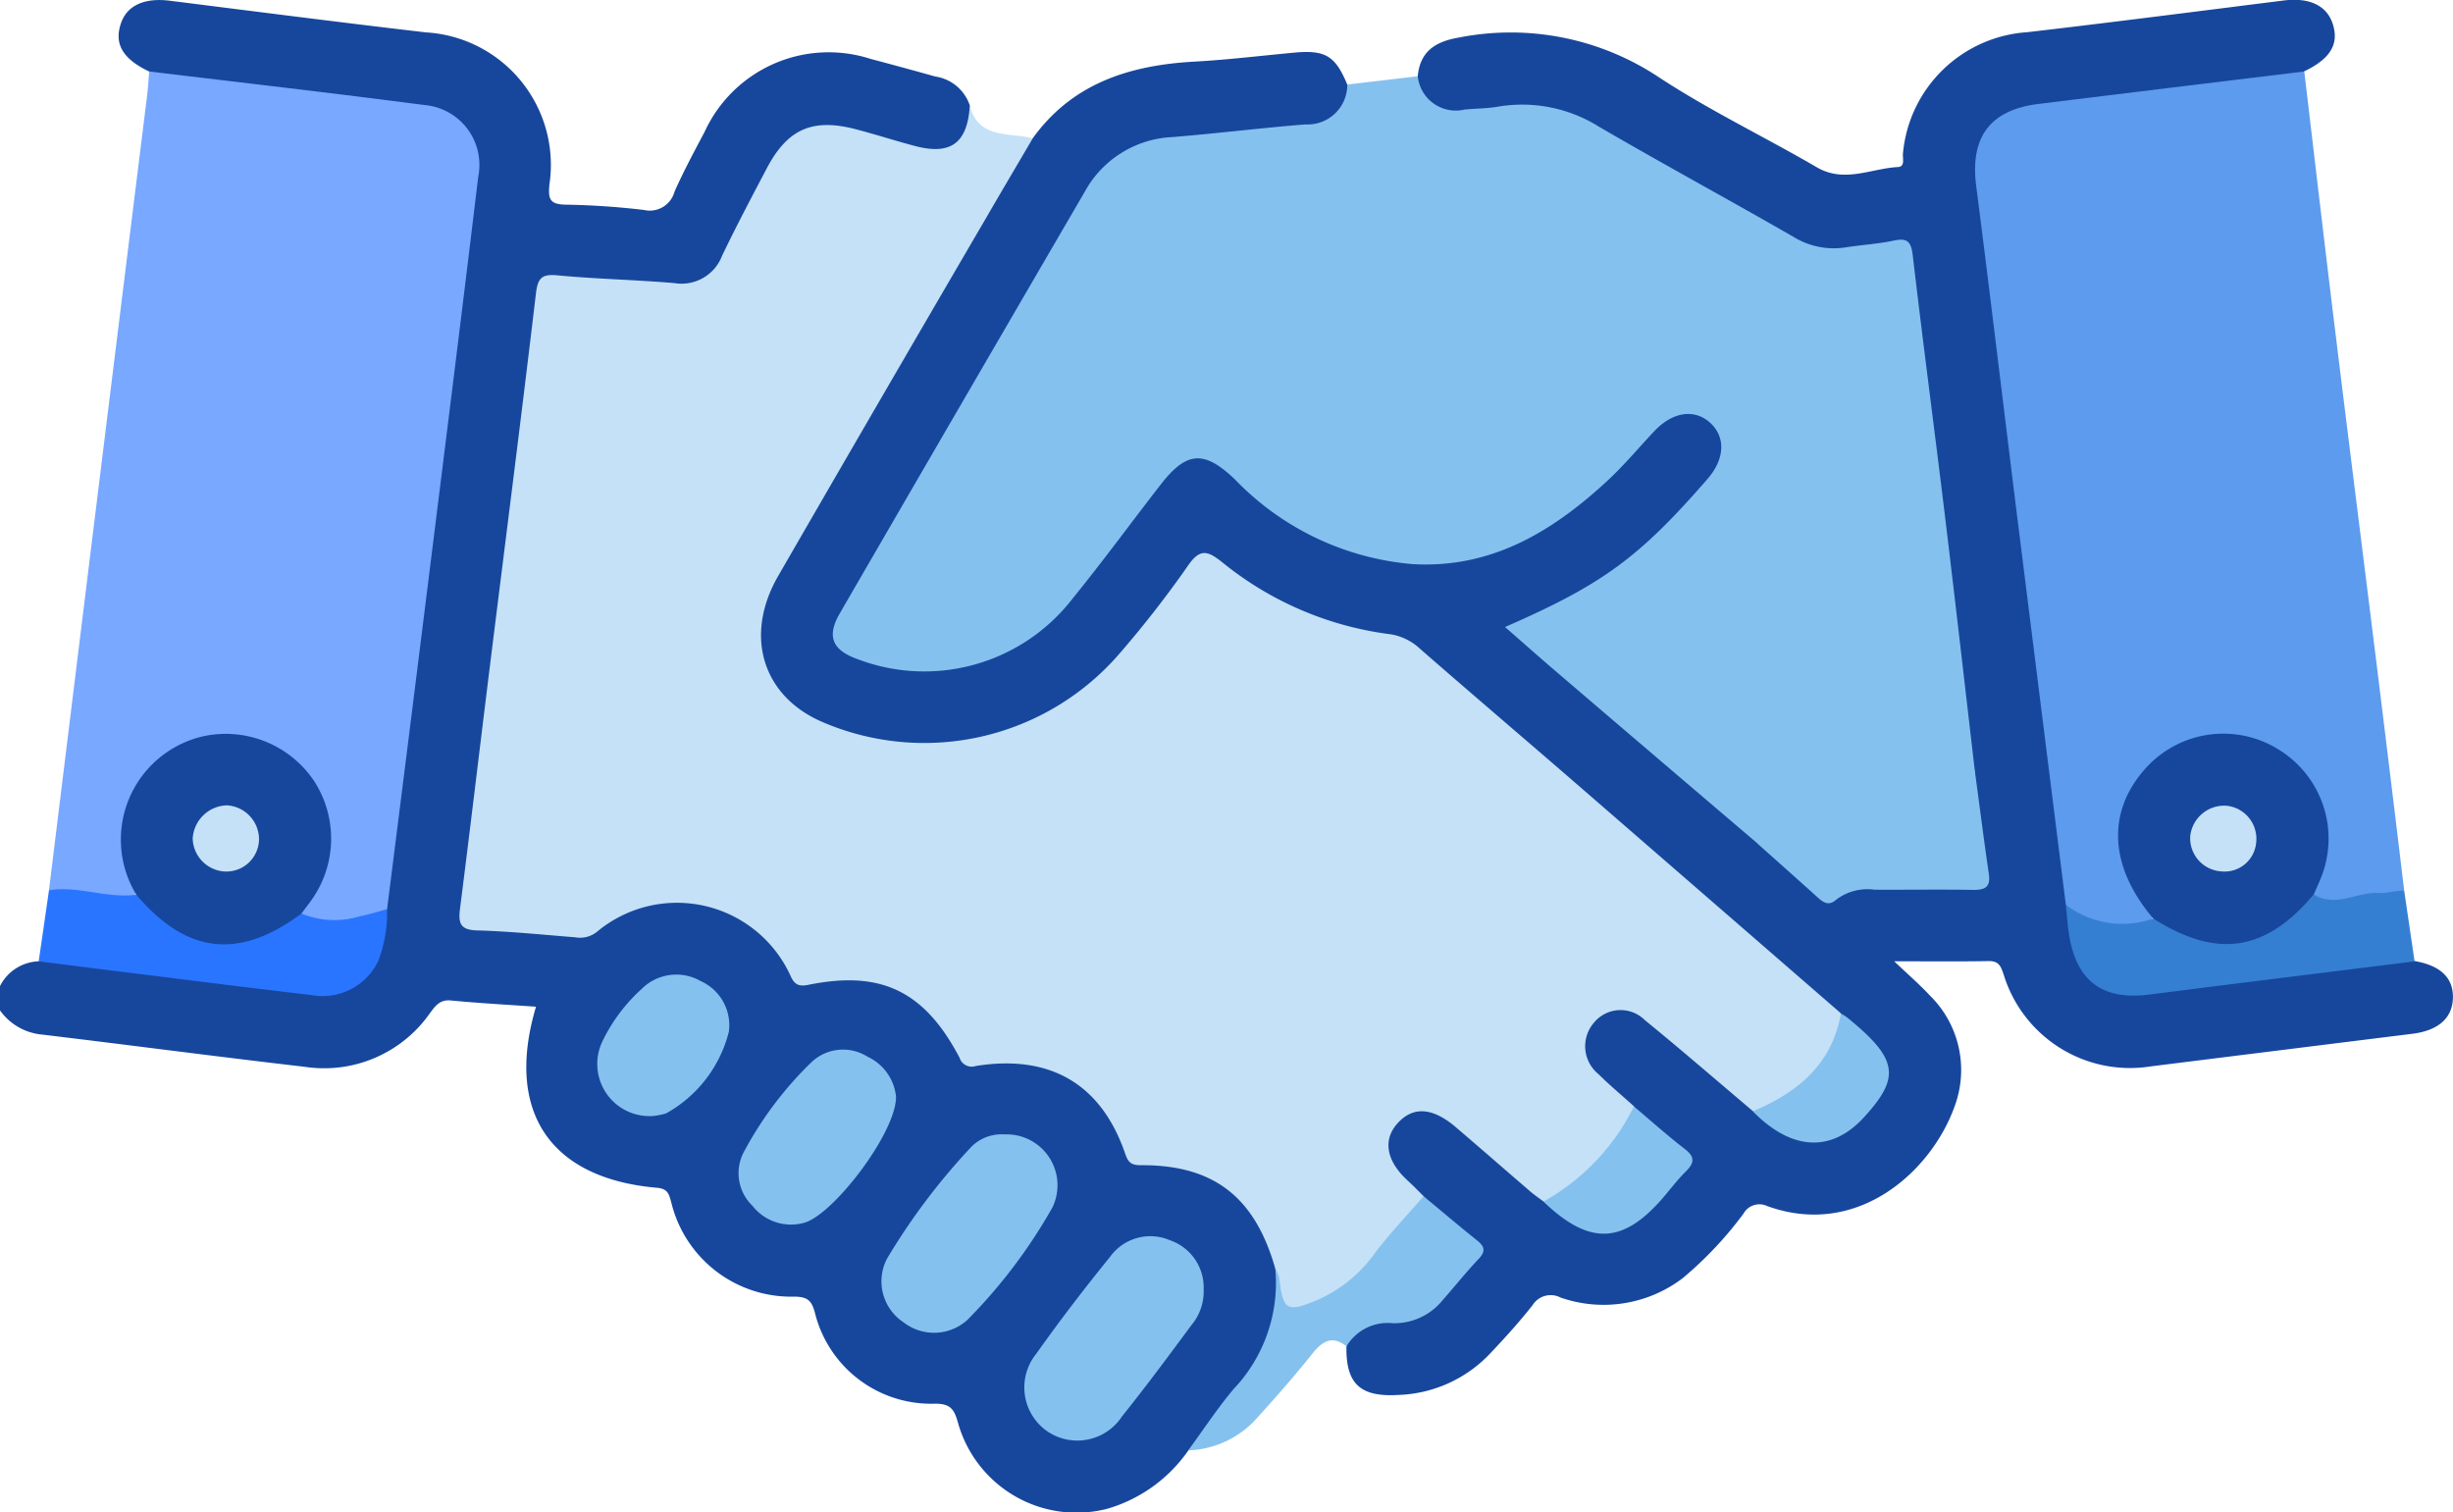 <svg xmlns="http://www.w3.org/2000/svg" width="123.28" height="76" viewBox="0 0 123.28 76">
  <g id="Grupo_7901" data-name="Grupo 7901" transform="translate(499.593 -394.667)">
    <path id="Trazado_7102" data-name="Trazado 7102" d="M-499.593,444.228a2.262,2.262,0,0,1,1.945-1.248c.974-.531,1.972-.083,2.927.02,3.292.356,6.577.79,9.862,1.21,2.873.367,3.909-.372,4.349-3.184a4.88,4.88,0,0,0,.081-.713c.525-4.9,1.213-9.775,1.789-14.666.864-7.359,1.844-14.7,2.7-22.062a2.707,2.707,0,0,0-2.56-3.268c-3.242-.519-6.513-.843-9.768-1.27-1.289-.169-2.665.009-3.829-.786-1.316-.627-1.762-1.373-1.429-2.389.3-.931,1.183-1.33,2.472-1.168,4.291.539,8.579,1.092,12.875,1.591a6.672,6.672,0,0,1,6.2,7.633c-.074.73.011,1.007.794,1.024a38.471,38.471,0,0,1,3.956.267,1.289,1.289,0,0,0,1.536-.921c.453-1.021.984-2.009,1.509-3a6.86,6.86,0,0,1,8.351-3.669q1.623.428,3.239.882a2.161,2.161,0,0,1,1.744,1.467c.1,2.036-.691,2.73-2.745,2.348-1.1-.206-2.157-.629-3.256-.862a3.073,3.073,0,0,0-3.836,1.67c-.794,1.348-1.466,2.766-2.125,4.183a2.953,2.953,0,0,1-3.029,1.875c-1.77-.016-3.512-.324-5.282-.3-.807.009-1.134.253-1.237,1.062q-.937,7.336-1.831,14.679c-.6,4.936-1.216,9.869-1.827,14.8-.17,1.375-.081,1.534,1.273,1.722,1.311.182,2.644.037,3.957.259a2.113,2.113,0,0,0,1.435-.531,6.635,6.635,0,0,1,9.444,2.059,1.411,1.411,0,0,0,1.471.761,7.612,7.612,0,0,1,4.344.615,6.133,6.133,0,0,1,2.63,2.558,1.5,1.5,0,0,0,1.628.91,6.428,6.428,0,0,1,6.93,4.263,1.292,1.292,0,0,0,1.313.8,6.651,6.651,0,0,1,6.338,5.449,7.491,7.491,0,0,1-1.889,6.106c-.906,1.056-1.512,2.37-2.727,3.159a7.509,7.509,0,0,1-4.1,2.939,6.188,6.188,0,0,1-7.486-4.364c-.184-.639-.368-.935-1.167-.924a6.017,6.017,0,0,1-6.015-4.574c-.166-.615-.371-.8-1.035-.807a6.2,6.2,0,0,1-6.182-4.731c-.117-.408-.16-.691-.721-.74-5.378-.465-7.646-3.833-6.078-9.1-1.438-.1-2.859-.177-4.275-.313-.548-.053-.773.258-1.044.621a6.487,6.487,0,0,1-6.3,2.713c-4.46-.516-8.911-1.107-13.369-1.64a2.91,2.91,0,0,1-1.952-1.2Z" transform="translate(0 0)" fill="#17479d"/>
    <path id="Trazado_7103" data-name="Trazado 7103" d="M-438.035,457.86c-1.017-3.616-3.1-5.239-6.761-5.216-.512,0-.645-.158-.8-.617-1.207-3.474-3.775-4.968-7.494-4.369a.641.641,0,0,1-.818-.418c-1.756-3.342-3.938-4.4-7.565-3.668-.477.1-.72.029-.925-.44a6.273,6.273,0,0,0-9.712-2.235,1.355,1.355,0,0,1-1.116.292c-1.64-.129-3.278-.3-4.921-.345-.855-.022-.958-.363-.866-1.086.522-4.1,1.007-8.2,1.515-12.295.77-6.205,1.566-12.408,2.3-18.618.092-.782.283-1,1.085-.924,1.956.186,3.926.222,5.883.391a2.178,2.178,0,0,0,2.391-1.383c.711-1.479,1.477-2.931,2.243-4.384,1.039-1.976,2.292-2.531,4.455-1.972,1.008.261,2,.586,3,.849,1.8.471,2.63-.151,2.749-2.028.451,1.72,2,1.324,3.174,1.648.312.4-.038.676-.2.955-4.1,6.98-8.145,14-12.22,21-1.885,3.239-.749,6.259,2.811,7.412a12.74,12.74,0,0,0,14.333-4.332c1-1.253,1.941-2.553,2.94-3.808a1.2,1.2,0,0,1,1.939-.225,16.9,16.9,0,0,0,8.151,3.6,4,4,0,0,1,2.113,1.039c6.382,5.484,12.771,10.959,19.1,16.5.655.572,1.49.98,1.8,1.883a1.836,1.836,0,0,1-.272,1.5c-1.066,1.563-2.177,3.09-4.183,3.553-1.5-.363-2.266-1.72-3.419-2.558-.8-.586-1.534-1.289-2.314-1.916a1.367,1.367,0,0,0-2.043.051,1.454,1.454,0,0,0,.118,2.138c.544.637,1.313,1.061,1.714,1.831-.025.158.082-.021.011.117-1.079,2.109-2.4,3.987-4.725,4.894-1.607-.836-2.767-2.234-4.172-3.326a8.534,8.534,0,0,0-1.037-.8,1.372,1.372,0,0,0-1.92.315,1.439,1.439,0,0,0,.067,1.87c.374.539,1.128.807,1.146,1.6-1.422,1.9-2.713,3.919-4.858,5.129a4.925,4.925,0,0,1-.99.412c-1.316.4-1.611.185-1.632-1.193A1.7,1.7,0,0,0-438.035,457.86Z" transform="translate(2.538 0.584)" fill="#c4e1f7"/>
    <path id="Trazado_7104" data-name="Trazado 7104" d="M-436.462,398.494l3.54-.415c1.08,1.538,2.614,1.448,4.2,1.175a7.006,7.006,0,0,1,4.745.884c3,1.684,6.022,3.346,8.987,5.1a6.585,6.585,0,0,0,4.668.962c2.5-.407,2.552-.233,2.814,2.3.507,4.9,1.213,9.773,1.788,14.664.336,2.863.677,5.724,1.057,8.581a2.812,2.812,0,0,1-.063,1.192c-.272.661-.862.758-1.47.835-1.425.179-2.849.362-4.278.484a5.99,5.99,0,0,0-3.7,1.458,4.76,4.76,0,0,1-1.458,1.03,1.393,1.393,0,0,1-1.282-.5c-3.437-3.01-6.91-5.979-10.378-8.953-1.78-1.526-1.731-1.608.444-2.568a20.2,20.2,0,0,0,6.975-5.215,18.091,18.091,0,0,0,1.434-1.619c.47-.681.67-1.457-.024-2.068a1.471,1.471,0,0,0-2.08.112c-1.246,1.127-2.257,2.473-3.557,3.571-5.971,5.04-12.418,4.237-17.82-.549-.12-.106-.228-.226-.344-.337-1.354-1.3-2.061-1.29-3.271.153-1.494,1.782-2.865,3.664-4.279,5.51a9.78,9.78,0,0,1-11.276,3.4c-1.408-.5-1.783-1.341-1.108-2.718.919-1.873,2.055-3.628,3.1-5.43,2.88-4.958,5.845-9.87,8.594-14.9,1.564-2.863,3.914-3.949,6.988-3.988,1.282-.017,2.547-.284,3.83-.318A3.306,3.306,0,0,0-436.462,398.494Z" transform="translate(4.578 0.421)" fill="#85c1ee"/>
    <path id="Trazado_7105" data-name="Trazado 7105" d="M-436.089,398.915a1.99,1.99,0,0,1-2.1,2.005c-2.237.177-4.466.456-6.7.637a5.291,5.291,0,0,0-4.392,2.746q-6.17,10.589-12.313,21.193c-.672,1.161-.375,1.847.9,2.3a9.413,9.413,0,0,0,10.806-3.053c1.517-1.866,2.937-3.81,4.412-5.71,1.316-1.7,2.193-1.745,3.735-.28a14.009,14.009,0,0,0,8.912,4.263c3.987.243,7.086-1.649,9.861-4.232.819-.763,1.539-1.632,2.31-2.448.935-.99,2.052-1.14,2.84-.39.754.717.692,1.8-.158,2.783-3.431,3.951-5.283,5.315-10.184,7.451.907.791,1.755,1.545,2.618,2.282q5.025,4.3,10.058,8.584a8.229,8.229,0,0,1,2.668,1.976,1.27,1.27,0,0,0,1.607.3,4.637,4.637,0,0,1,2.243-.244c1.2-.013,2.4.017,3.6-.01,1.081-.025,1.222-.221,1.1-1.324a15.136,15.136,0,0,1-.289-4.386c-.5-4.293-.99-8.587-1.51-12.878-.525-4.331-1.1-8.657-1.605-12.99-.083-.712-.3-.872-.968-.728-.78.167-1.586.209-2.377.333a3.861,3.861,0,0,1-2.637-.517c-3.259-1.875-6.567-3.667-9.816-5.56a7.259,7.259,0,0,0-5.06-.988c-.551.094-1.117.087-1.674.145a1.919,1.919,0,0,1-2.344-1.68c.117-1.25.891-1.74,2.057-1.939a13.454,13.454,0,0,1,10.079,2.005c2.534,1.663,5.291,2.982,7.916,4.511,1.39.81,2.719.063,4.072-.009.393-.02.228-.447.262-.7a6.718,6.718,0,0,1,6.247-6.078c4.294-.5,8.584-1.052,12.874-1.592,1.289-.162,2.167.236,2.474,1.166.335,1.015-.11,1.761-1.425,2.391a2.953,2.953,0,0,1-1.8.563c-3.778.434-7.559.858-11.322,1.413-2.566.379-3.272,1.4-2.963,3.938q2.078,17.112,4.2,34.219a16.332,16.332,0,0,1,.216,1.666,7.546,7.546,0,0,0,.309,2.248,2.9,2.9,0,0,0,3.389,2c2.735-.34,5.47-.668,8.2-1.031,1.425-.189,2.856-.326,4.283-.5a1.3,1.3,0,0,1,1.027.2c1.311.225,1.958.851,1.929,1.864s-.746,1.632-2.038,1.793q-6.562.816-13.123,1.635a6.641,6.641,0,0,1-7.408-4.583c-.145-.424-.23-.715-.763-.706-1.505.027-3.011.01-4.747.01.713.68,1.277,1.164,1.779,1.706a5.244,5.244,0,0,1,1.264,5.566c-1.155,3.262-4.869,6.673-9.418,5.033a.919.919,0,0,0-1.2.378,18.771,18.771,0,0,1-3.045,3.235,6.565,6.565,0,0,1-6.152.981,1.072,1.072,0,0,0-1.406.389c-.669.849-1.4,1.655-2.143,2.438a6.646,6.646,0,0,1-4.586,2.069c-1.926.116-2.66-.55-2.622-2.457.182-1.279,1.279-1.447,2.166-1.462,2.2-.034,2.984-1.783,4.133-3.1.326-.373-.087-.624-.342-.879-.7-.7-1.637-1.155-2.087-2.1-.253-.249-.5-.509-.762-.747-1.1-.992-1.3-2.055-.547-2.9.784-.874,1.765-.816,2.95.2,1.246,1.065,2.48,2.144,3.722,3.212.209.18.439.336.659.5a4.69,4.69,0,0,1,1.324.752,2.838,2.838,0,0,0,3.459-.1,19.781,19.781,0,0,0,2.082-2.318c.453-.488,0-.807-.324-1.08a6.856,6.856,0,0,1-1.994-2.038c-.593-.535-1.209-1.047-1.775-1.609a1.807,1.807,0,0,1-.233-2.575,1.731,1.731,0,0,1,2.574-.13c1.828,1.489,3.609,3.035,5.41,4.556a6.141,6.141,0,0,1,1.143.643,3.447,3.447,0,0,0,5.251-2.107,1.938,1.938,0,0,0-.547-1.861c-.457-.545-1.17-.861-1.421-1.588q-6.672-5.791-13.343-11.579c-2.607-2.257-5.231-4.491-7.828-6.758a2.8,2.8,0,0,0-1.585-.722,16.713,16.713,0,0,1-8.369-3.635c-.681-.531-1.067-.671-1.653.166a53.31,53.31,0,0,1-3.547,4.547,12.958,12.958,0,0,1-14.8,3.371c-3.055-1.284-4.018-4.345-2.27-7.371q5.162-8.942,10.37-17.857c.8-1.383,1.617-2.76,2.425-4.141,2-2.769,4.883-3.664,8.126-3.844,1.712-.094,3.418-.306,5.127-.462C-437.171,397.187-436.676,397.5-436.089,398.915Z" transform="translate(4.205)" fill="#17479d"/>
    <path id="Trazado_7106" data-name="Trazado 7106" d="M-406.683,439.742q-1.218-9.714-2.435-19.427c-.693-5.562-1.354-11.129-2.069-16.689-.316-2.449.681-3.83,3.139-4.132q6.674-.821,13.348-1.63c.519,4.365,1.026,8.731,1.561,13.093.679,5.552,1.383,11.1,2.07,16.653q.706,5.71,1.391,11.421a6.128,6.128,0,0,1-4.565.451c-.289-.488-.024-.927.128-1.375a4.841,4.841,0,0,0-2.032-5.866,4.785,4.785,0,0,0-6.062.675,4.721,4.721,0,0,0-.789,6.039c.284.5.821.919.641,1.613A3.4,3.4,0,0,1-406.683,439.742Z" transform="translate(10.912 0.395)" fill="#5c9bed"/>
    <path id="Trazado_7107" data-name="Trazado 7107" d="M-492.366,397.864c4.608.557,9.22,1.083,13.823,1.686a3.018,3.018,0,0,1,2.714,3.6c-.8,6.677-1.639,13.35-2.471,20.022q-1.048,8.4-2.112,16.8a4.067,4.067,0,0,1-4.318.474c-.228-.539.156-.9.386-1.308a4.81,4.81,0,0,0-.2-5.621,4.567,4.567,0,0,0-4.94-1.9,4.876,4.876,0,0,0-3.918,4.045,4.767,4.767,0,0,0,.207,2.239c.113.483.454.973.035,1.474a7.671,7.671,0,0,1-4.244-.356q1.181-9.6,2.364-19.2,1.274-10.317,2.556-20.632C-492.428,398.745-492.4,398.3-492.366,397.864Z" transform="translate(0.271 0.395)" fill="#78a8ff"/>
    <path id="Trazado_7108" data-name="Trazado 7108" d="M-497.345,434.495c1.479-.233,2.91.426,4.386.226.463-.009.685.36.974.621a4.935,4.935,0,0,0,6.346.67c.3-.179.584-.434.983-.345a4.352,4.352,0,0,0,2.945.134c.458-.084.9-.233,1.356-.352a6.816,6.816,0,0,1-.434,2.582,3.1,3.1,0,0,1-3.381,1.731c-3.417-.4-6.829-.836-10.242-1.258-1.152-.143-2.3-.291-3.451-.437Q-497.6,436.28-497.345,434.495Z" transform="translate(0.214 4.913)" fill="#2975ff"/>
    <path id="Trazado_7109" data-name="Trazado 7109" d="M-394.723,434.7c1.1.68,2.176-.142,3.276-.076.394.024.837-.128,1.267-.113l.522,3.551c-4.441.554-8.884,1.1-13.322,1.667-2.372.306-3.694-.674-4.054-3.083-.07-.472-.1-.951-.152-1.426a4.7,4.7,0,0,0,4.393.694c.39-.212.679.06.99.21a4.954,4.954,0,0,0,6.293-.973C-395.281,434.932-395.1,434.647-394.723,434.7Z" transform="translate(11.414 4.921)" fill="#357fd2"/>
    <path id="Trazado_7110" data-name="Trazado 7110" d="M-434.613,448.179c.888.734,1.764,1.481,2.666,2.2.385.306.488.545.1.949-.629.664-1.2,1.384-1.807,2.071a3.116,3.116,0,0,1-2.513,1.159,2.41,2.41,0,0,0-2.32,1.162c-.748-.586-1.231-.237-1.741.4-.871,1.093-1.8,2.146-2.738,3.181a4.829,4.829,0,0,1-3.475,1.648c.755-1.029,1.455-2.1,2.276-3.077a7.745,7.745,0,0,0,2.1-6.038,1.5,1.5,0,0,1,.193.422c.194,1.671.369,1.776,1.921,1.137a7.031,7.031,0,0,0,2.922-2.4C-436.28,450.011-435.422,449.114-434.613,448.179Z" transform="translate(6.565 6.61)" fill="#85c1ee"/>
    <path id="Trazado_7111" data-name="Trazado 7111" d="M-444.761,452.656a2.626,2.626,0,0,1-.62,1.785c-1.141,1.545-2.287,3.087-3.487,4.587a2.684,2.684,0,0,1-3.813.7,2.684,2.684,0,0,1-.5-3.844c1.179-1.665,2.422-3.286,3.708-4.87a2.493,2.493,0,0,1,3.012-.847A2.515,2.515,0,0,1-444.761,452.656Z" transform="translate(5.66 6.83)" fill="#85c1ee"/>
    <path id="Trazado_7112" data-name="Trazado 7112" d="M-453.985,445.412a2.558,2.558,0,0,1,2.412,3.677,26.646,26.646,0,0,1-4.26,5.636,2.494,2.494,0,0,1-3.214.133,2.463,2.463,0,0,1-.836-3.2,32.464,32.464,0,0,1,4.258-5.642A2.145,2.145,0,0,1-453.985,445.412Z" transform="translate(4.868 6.268)" fill="#85c1ee"/>
    <path id="Trazado_7113" data-name="Trazado 7113" d="M-458.642,443.977c.029,1.8-3.182,5.986-4.638,6.35a2.459,2.459,0,0,1-2.576-.859,2.274,2.274,0,0,1-.455-2.665,18.233,18.233,0,0,1,3.44-4.572,2.306,2.306,0,0,1,2.8-.255A2.491,2.491,0,0,1-458.642,443.977Z" transform="translate(4.08 5.8)" fill="#85c1ee"/>
    <path id="Trazado_7114" data-name="Trazado 7114" d="M-470.032,445.365a2.622,2.622,0,0,1-2.613-3.686A8.525,8.525,0,0,1-470.662,439a2.466,2.466,0,0,1,2.984-.412,2.429,2.429,0,0,1,1.416,2.543,6.506,6.506,0,0,1-3.159,4.109A3.922,3.922,0,0,1-470.032,445.365Z" transform="translate(3.299 5.386)" fill="#85c1ee"/>
    <path id="Trazado_7115" data-name="Trazado 7115" d="M-426.005,444.163c.854.719,1.685,1.466,2.568,2.146.536.412.447.717.031,1.131-.4.393-.738.842-1.1,1.267-2.041,2.391-3.73,2.457-6.045.236A11.074,11.074,0,0,0-426.005,444.163Z" transform="translate(8.528 6.113)" fill="#85c1ee"/>
    <path id="Trazado_7116" data-name="Trazado 7116" d="M-416.76,440.006a2.657,2.657,0,0,1,.3.185c2.569,2.085,2.723,3,.856,5.033-1.638,1.786-3.636,1.676-5.584-.307C-418.939,443.977-417.21,442.569-416.76,440.006Z" transform="translate(9.684 5.6)" fill="#85c1ee"/>
    <path id="Trazado_7117" data-name="Trazado 7117" d="M-410.059,429.108c.235,1.743.456,3.487.71,5.228.1.682-.213.809-.809.8-1.645-.027-3.29,0-4.934-.009a2.608,2.608,0,0,0-1.927.5c-.363.33-.634.157-.926-.106-1.01-.912-2.028-1.816-3.044-2.721a12.281,12.281,0,0,0,1.1-.917c1.736-1.816,4.069-1.7,6.286-2.045C-412.414,429.652-411.11,429.962-410.059,429.108Z" transform="translate(9.709 4.254)" fill="#85c1ee"/>
    <path id="Trazado_7118" data-name="Trazado 7118" d="M-395.012,435.562c-2.419,2.878-4.865,3.247-8.068,1.215-2.187-2.577-2.353-5.3-.451-7.474a5.247,5.247,0,0,1,6.758-1.016,5.253,5.253,0,0,1,2.138,6.4C-394.75,434.981-394.885,435.27-395.012,435.562Z" transform="translate(11.703 4.054)" fill="#17479d"/>
    <path id="Trazado_7119" data-name="Trazado 7119" d="M-485.111,436.523c-3.133,2.339-5.785,2.037-8.3-.946a5.327,5.327,0,0,1,3.382-7.967,5.347,5.347,0,0,1,5.552,2.253,5.321,5.321,0,0,1-.134,5.987C-484.774,436.078-484.945,436.3-485.111,436.523Z" transform="translate(0.669 4.056)" fill="#17479d"/>
    <path id="Trazado_7120" data-name="Trazado 7120" d="M-401.619,432.236a1.719,1.719,0,0,1,1.829-1.525,1.669,1.669,0,0,1,1.485,1.85,1.593,1.593,0,0,1-1.753,1.449A1.671,1.671,0,0,1-401.619,432.236Z" transform="translate(12.1 4.451)" fill="#c4e1f7"/>
    <path id="Trazado_7121" data-name="Trazado 7121" d="M-489.254,430.692a1.712,1.712,0,0,1,1.613,1.75,1.643,1.643,0,0,1-1.755,1.573,1.709,1.709,0,0,1-1.578-1.655A1.77,1.77,0,0,1-489.254,430.692Z" transform="translate(1.065 4.45)" fill="#c4e1f7"/>
  </g>
</svg>
